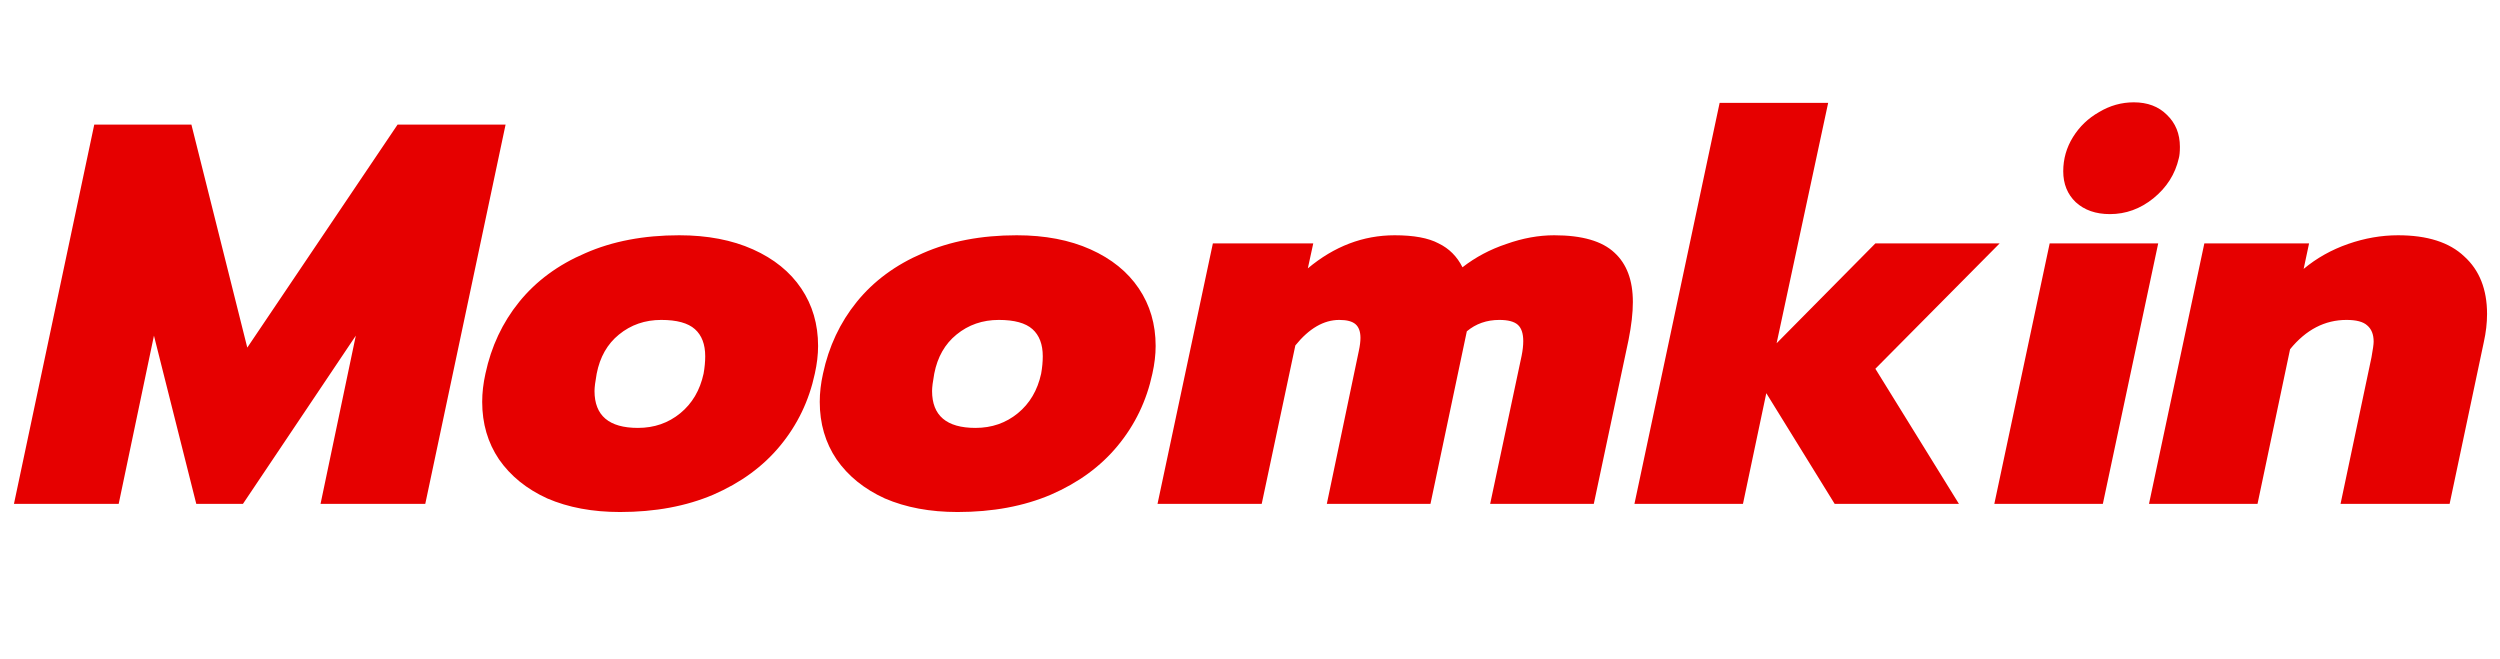 <svg width="129" height="34" viewBox="0 0 129 34" fill="none" xmlns="http://www.w3.org/2000/svg">
<path d="M4.864 6.428H9.876L12.76 17.936L20.516 6.428H26.088L21.944 26H16.54L18.36 17.32L12.536 26H10.128L7.944 17.32L6.124 26H0.72L4.864 6.428ZM31.993 26.42C30.574 26.42 29.324 26.187 28.241 25.72C27.177 25.235 26.346 24.563 25.749 23.704C25.17 22.845 24.881 21.856 24.881 20.736C24.881 20.269 24.937 19.784 25.049 19.28C25.348 17.88 25.926 16.648 26.785 15.584C27.662 14.501 28.801 13.661 30.201 13.064C31.601 12.448 33.216 12.14 35.045 12.14C36.501 12.14 37.77 12.383 38.853 12.868C39.936 13.353 40.766 14.025 41.345 14.884C41.924 15.743 42.213 16.732 42.213 17.852C42.213 18.3 42.157 18.776 42.045 19.28C41.746 20.68 41.149 21.921 40.253 23.004C39.376 24.068 38.228 24.908 36.809 25.524C35.409 26.121 33.804 26.42 31.993 26.42ZM32.917 22.08C33.757 22.08 34.485 21.828 35.101 21.324C35.717 20.82 36.118 20.139 36.305 19.28C36.361 18.963 36.389 18.664 36.389 18.384C36.389 17.768 36.212 17.301 35.857 16.984C35.502 16.667 34.924 16.508 34.121 16.508C33.281 16.508 32.553 16.76 31.937 17.264C31.34 17.749 30.957 18.421 30.789 19.28C30.714 19.691 30.677 19.989 30.677 20.176C30.677 21.445 31.424 22.08 32.917 22.08ZM49.411 26.42C47.992 26.42 46.742 26.187 45.659 25.72C44.595 25.235 43.764 24.563 43.167 23.704C42.588 22.845 42.299 21.856 42.299 20.736C42.299 20.269 42.355 19.784 42.467 19.28C42.766 17.88 43.344 16.648 44.203 15.584C45.08 14.501 46.219 13.661 47.619 13.064C49.019 12.448 50.634 12.14 52.463 12.14C53.919 12.14 55.188 12.383 56.271 12.868C57.354 13.353 58.184 14.025 58.763 14.884C59.342 15.743 59.631 16.732 59.631 17.852C59.631 18.3 59.575 18.776 59.463 19.28C59.164 20.68 58.567 21.921 57.671 23.004C56.794 24.068 55.646 24.908 54.227 25.524C52.827 26.121 51.222 26.42 49.411 26.42ZM50.335 22.08C51.175 22.08 51.903 21.828 52.519 21.324C53.135 20.82 53.536 20.139 53.723 19.28C53.779 18.963 53.807 18.664 53.807 18.384C53.807 17.768 53.63 17.301 53.275 16.984C52.92 16.667 52.342 16.508 51.539 16.508C50.699 16.508 49.971 16.76 49.355 17.264C48.758 17.749 48.375 18.421 48.207 19.28C48.132 19.691 48.095 19.989 48.095 20.176C48.095 21.445 48.842 22.08 50.335 22.08ZM62.584 12.56H67.764L67.484 13.848C68.847 12.709 70.34 12.14 71.964 12.14C72.953 12.14 73.709 12.28 74.232 12.56C74.773 12.821 75.184 13.232 75.464 13.792C76.136 13.269 76.892 12.868 77.732 12.588C78.572 12.289 79.393 12.14 80.196 12.14C81.633 12.14 82.669 12.439 83.304 13.036C83.939 13.615 84.256 14.464 84.256 15.584C84.256 16.144 84.181 16.797 84.032 17.544L82.24 26H76.892L78.516 18.356C78.572 18.076 78.6 17.824 78.6 17.6C78.6 17.208 78.507 16.928 78.32 16.76C78.133 16.592 77.816 16.508 77.368 16.508C76.715 16.508 76.154 16.704 75.688 17.096L73.812 26H68.464L70.116 18.104C70.172 17.843 70.2 17.619 70.2 17.432C70.2 17.115 70.116 16.881 69.948 16.732C69.78 16.583 69.5 16.508 69.108 16.508C68.305 16.508 67.549 16.947 66.84 17.824L65.104 26H59.728L62.584 12.56ZM88.733 5.308H94.333L91.673 17.712L96.769 12.56H103.181L96.769 19.028L101.081 26H94.669L91.141 20.288L89.937 26H84.337L88.733 5.308ZM108.871 11.048C108.143 11.048 107.555 10.843 107.107 10.432C106.678 10.021 106.463 9.489 106.463 8.836C106.463 8.201 106.631 7.613 106.967 7.072C107.303 6.531 107.751 6.101 108.311 5.784C108.871 5.448 109.468 5.28 110.103 5.28C110.812 5.28 111.382 5.495 111.811 5.924C112.259 6.353 112.483 6.904 112.483 7.576C112.483 7.837 112.464 8.033 112.427 8.164C112.24 8.985 111.802 9.676 111.111 10.236C110.439 10.777 109.692 11.048 108.871 11.048ZM105.763 12.56H111.363L108.507 26H102.907L105.763 12.56ZM113.744 12.56H119.148L118.868 13.876C119.54 13.316 120.305 12.887 121.164 12.588C122.023 12.289 122.881 12.14 123.74 12.14C125.252 12.14 126.391 12.504 127.156 13.232C127.94 13.941 128.332 14.931 128.332 16.2C128.332 16.667 128.276 17.152 128.164 17.656L126.4 26H120.772L122.368 18.44C122.443 18.029 122.48 17.759 122.48 17.628C122.48 17.255 122.368 16.975 122.144 16.788C121.939 16.601 121.584 16.508 121.08 16.508C119.96 16.508 118.989 17.012 118.168 18.02L116.488 26H110.888L113.744 12.56Z" fill="#E60000"/>
</svg>
